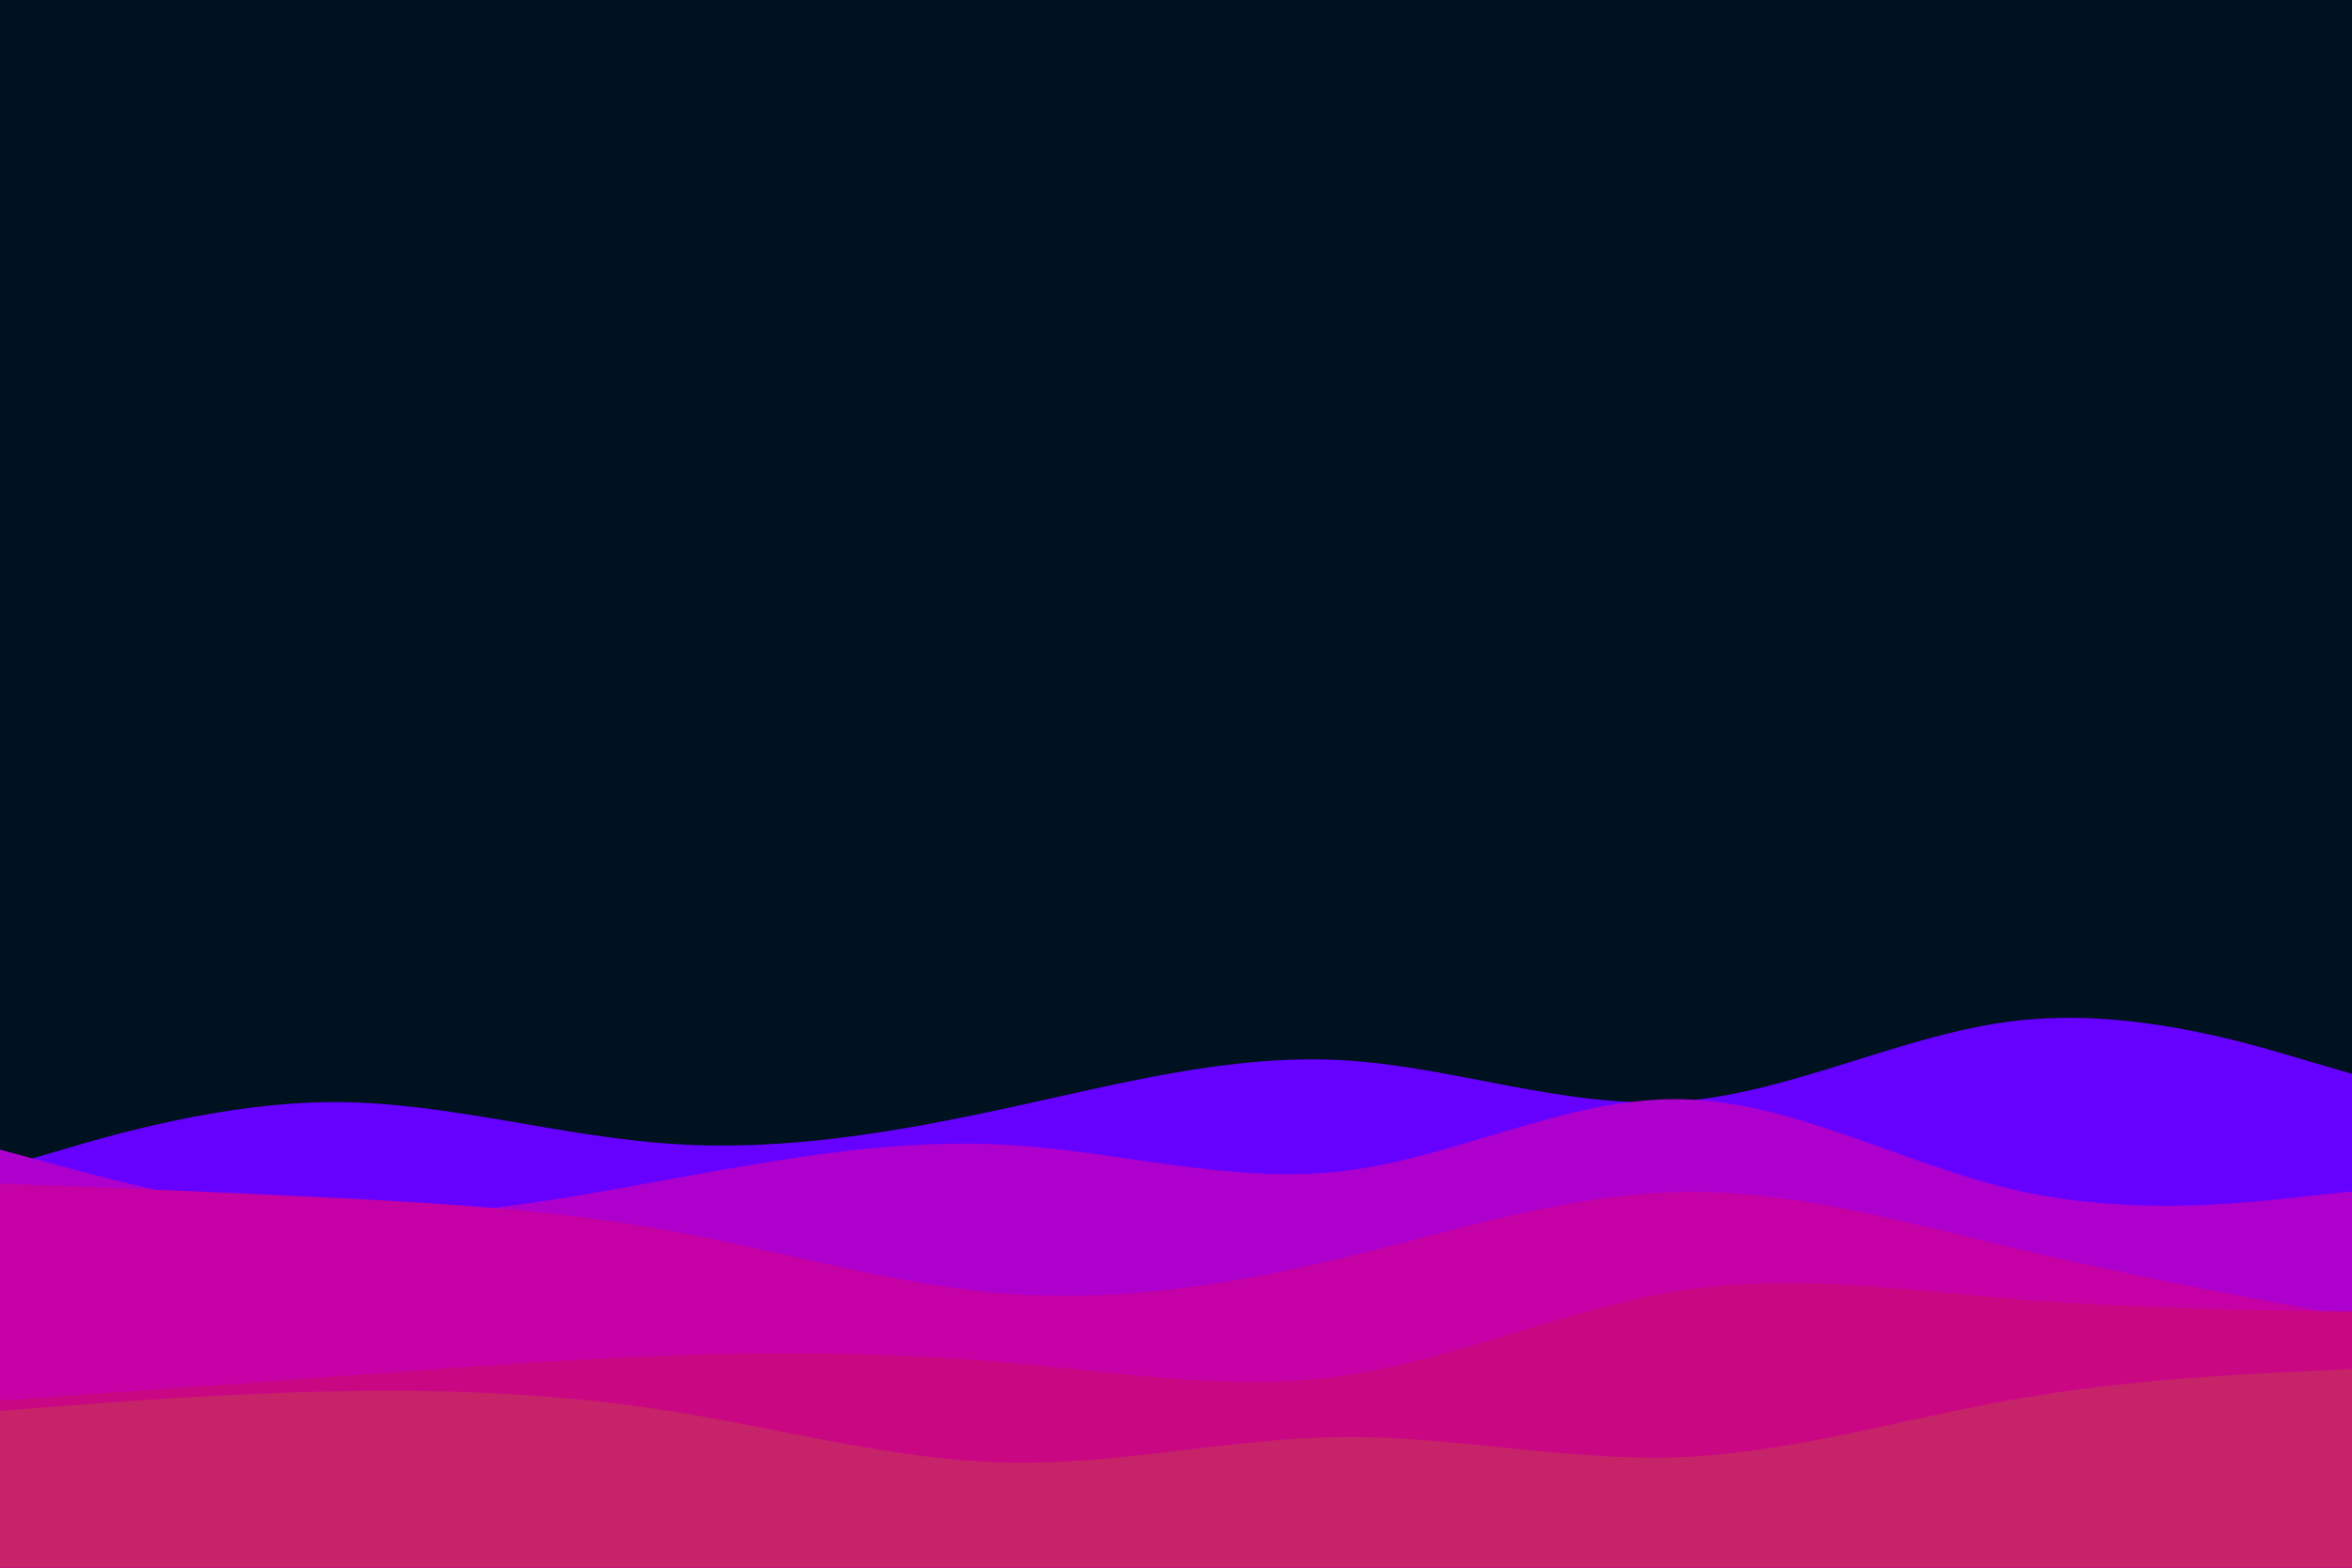 <svg id="visual" viewBox="0 0 900 600" width="900" height="600" xmlns="http://www.w3.org/2000/svg" xmlns:xlink="http://www.w3.org/1999/xlink" version="1.1"><rect x="0" y="0" width="900" height="600" fill="#001220"></rect><path d="M0 447L21.5 440.7C43 434.3 86 421.7 128.8 421.8C171.7 422 214.3 435 257.2 437.8C300 440.7 343 433.3 385.8 424C428.7 414.7 471.3 403.3 514.2 405.8C557 408.3 600 424.7 642.8 421.5C685.7 418.3 728.3 395.7 771.2 390.7C814 385.7 857 398.3 878.5 404.7L900 411L900 601L878.5 601C857 601 814 601 771.2 601C728.3 601 685.7 601 642.8 601C600 601 557 601 514.2 601C471.3 601 428.7 601 385.8 601C343 601 300 601 257.2 601C214.3 601 171.7 601 128.8 601C86 601 43 601 21.5 601L0 601Z" fill="#6600ff"></path><path d="M0 440L21.5 445.8C43 451.7 86 463.3 128.8 465.2C171.7 467 214.3 459 257.2 451.2C300 443.3 343 435.7 385.8 438.2C428.7 440.7 471.3 453.3 514.2 448.2C557 443 600 420 642.8 420.7C685.7 421.3 728.3 445.7 771.2 455.5C814 465.3 857 460.7 878.5 458.3L900 456L900 601L878.5 601C857 601 814 601 771.2 601C728.3 601 685.7 601 642.8 601C600 601 557 601 514.2 601C471.3 601 428.7 601 385.8 601C343 601 300 601 257.2 601C214.3 601 171.7 601 128.8 601C86 601 43 601 21.5 601L0 601Z" fill="#ae00cd"></path><path d="M0 453L21.5 453.8C43 454.7 86 456.3 128.8 458.5C171.7 460.7 214.3 463.3 257.2 471.2C300 479 343 492 385.8 495.2C428.7 498.3 471.3 491.7 514.2 481.3C557 471 600 457 642.8 456.2C685.7 455.3 728.3 467.7 771.2 477.8C814 488 857 496 878.5 500L900 504L900 601L878.5 601C857 601 814 601 771.2 601C728.3 601 685.7 601 642.8 601C600 601 557 601 514.2 601C471.3 601 428.7 601 385.8 601C343 601 300 601 257.2 601C214.3 601 171.7 601 128.8 601C86 601 43 601 21.5 601L0 601Z" fill="#c500a4"></path><path d="M0 536L21.5 534.5C43 533 86 530 128.8 526.8C171.7 523.7 214.3 520.3 257.2 518.8C300 517.3 343 517.7 385.8 521.5C428.7 525.3 471.3 532.7 514.2 526.5C557 520.3 600 500.7 642.8 494C685.7 487.3 728.3 493.7 771.2 497.2C814 500.7 857 501.3 878.5 501.7L900 502L900 601L878.5 601C857 601 814 601 771.2 601C728.3 601 685.7 601 642.8 601C600 601 557 601 514.2 601C471.3 601 428.7 601 385.8 601C343 601 300 601 257.2 601C214.3 601 171.7 601 128.8 601C86 601 43 601 21.5 601L0 601Z" fill="#ca0783"></path><path d="M0 540L21.5 538.3C43 536.7 86 533.3 128.8 532.5C171.7 531.7 214.3 533.3 257.2 540.2C300 547 343 559 385.8 559.8C428.7 560.7 471.3 550.3 514.2 550C557 549.7 600 559.3 642.8 557.7C685.7 556 728.3 543 771.2 535.5C814 528 857 526 878.5 525L900 524L900 601L878.5 601C857 601 814 601 771.2 601C728.3 601 685.7 601 642.8 601C600 601 557 601 514.2 601C471.3 601 428.7 601 385.8 601C343 601 300 601 257.2 601C214.3 601 171.7 601 128.8 601C86 601 43 601 21.5 601L0 601Z" fill="#c62368"></path></svg>